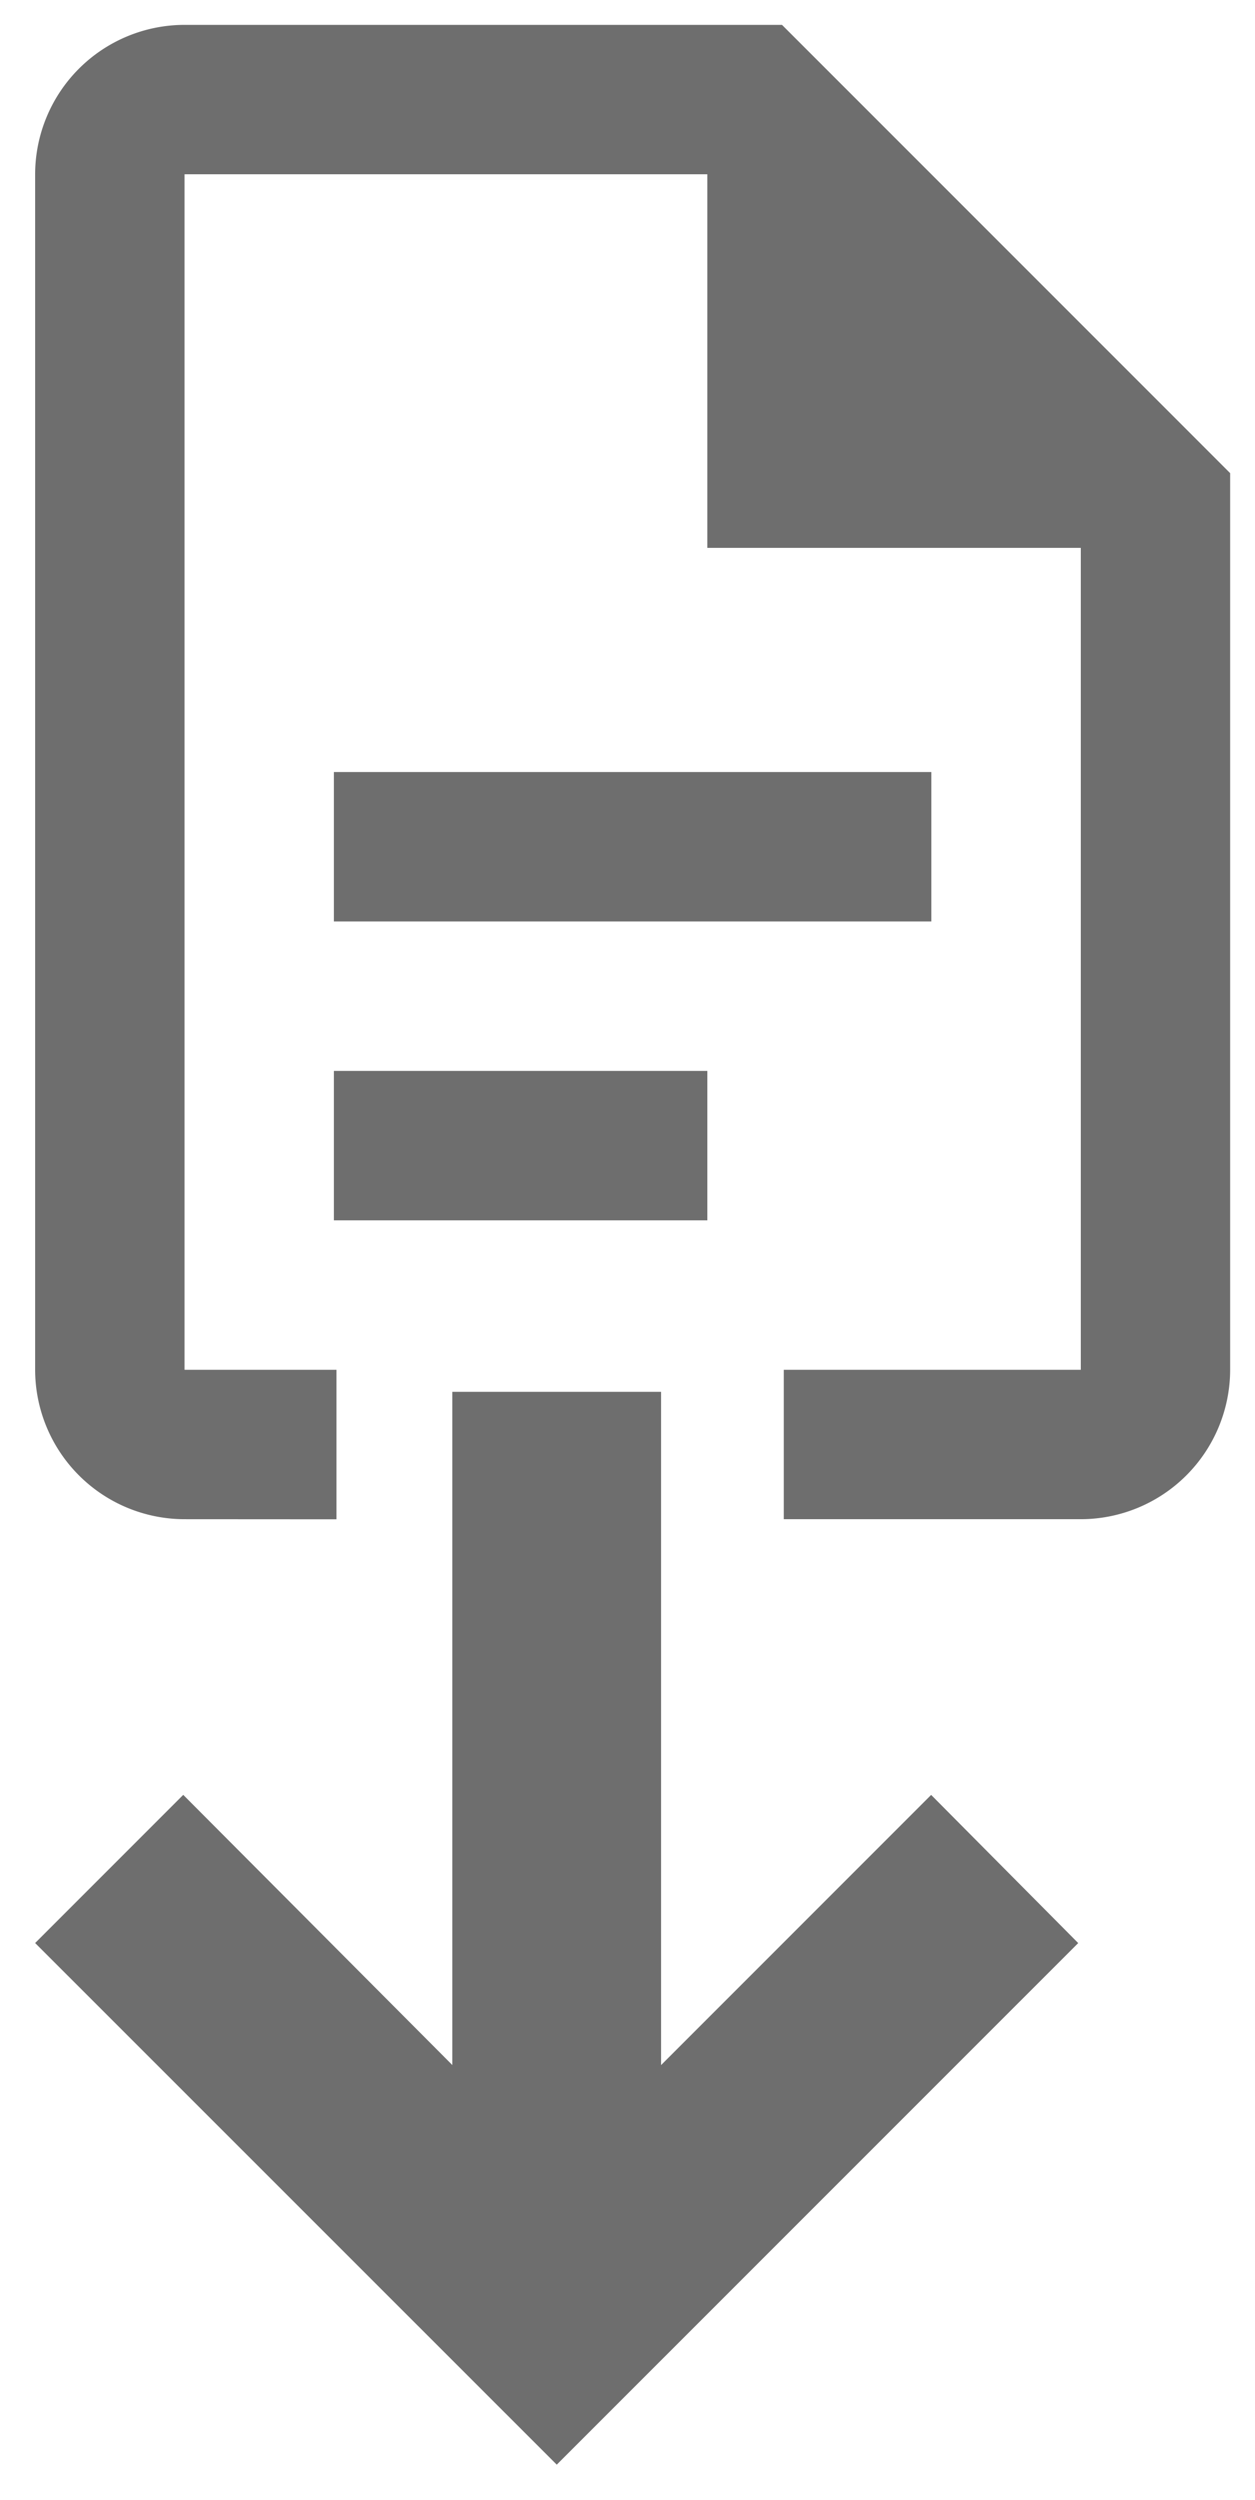 <svg xmlns="http://www.w3.org/2000/svg" width="25.251" height="50.275" viewBox="0 0 25.251 50.275">
  <path id="ico-baixar" d="M-7320,975.578l2.98-2.98,5.414,5.434V964.492h4.2v13.541l5.434-5.434,2.959,2.98-10.492,10.49Zm3.006-8.524a3.009,3.009,0,0,1-3.006-3.005V940.005a3.009,3.009,0,0,1,3.006-3.005h12.021l9.017,9.016v18.033a3.009,3.009,0,0,1-3.005,3.005h-5.976v-3.005h5.976v-16.53h-7.514v-7.514h-10.519v24.044h3.057v3.007Zm3.005-6.011v-3.005h7.514v3.005Zm0-6.011v-3.005h12.021v3.005Z" transform="translate(7320.707 -936.5)" fill="#6e6e6e" stroke="rgba(0,0,0,0)" stroke-miterlimit="10" stroke-width="1"/>
</svg>
